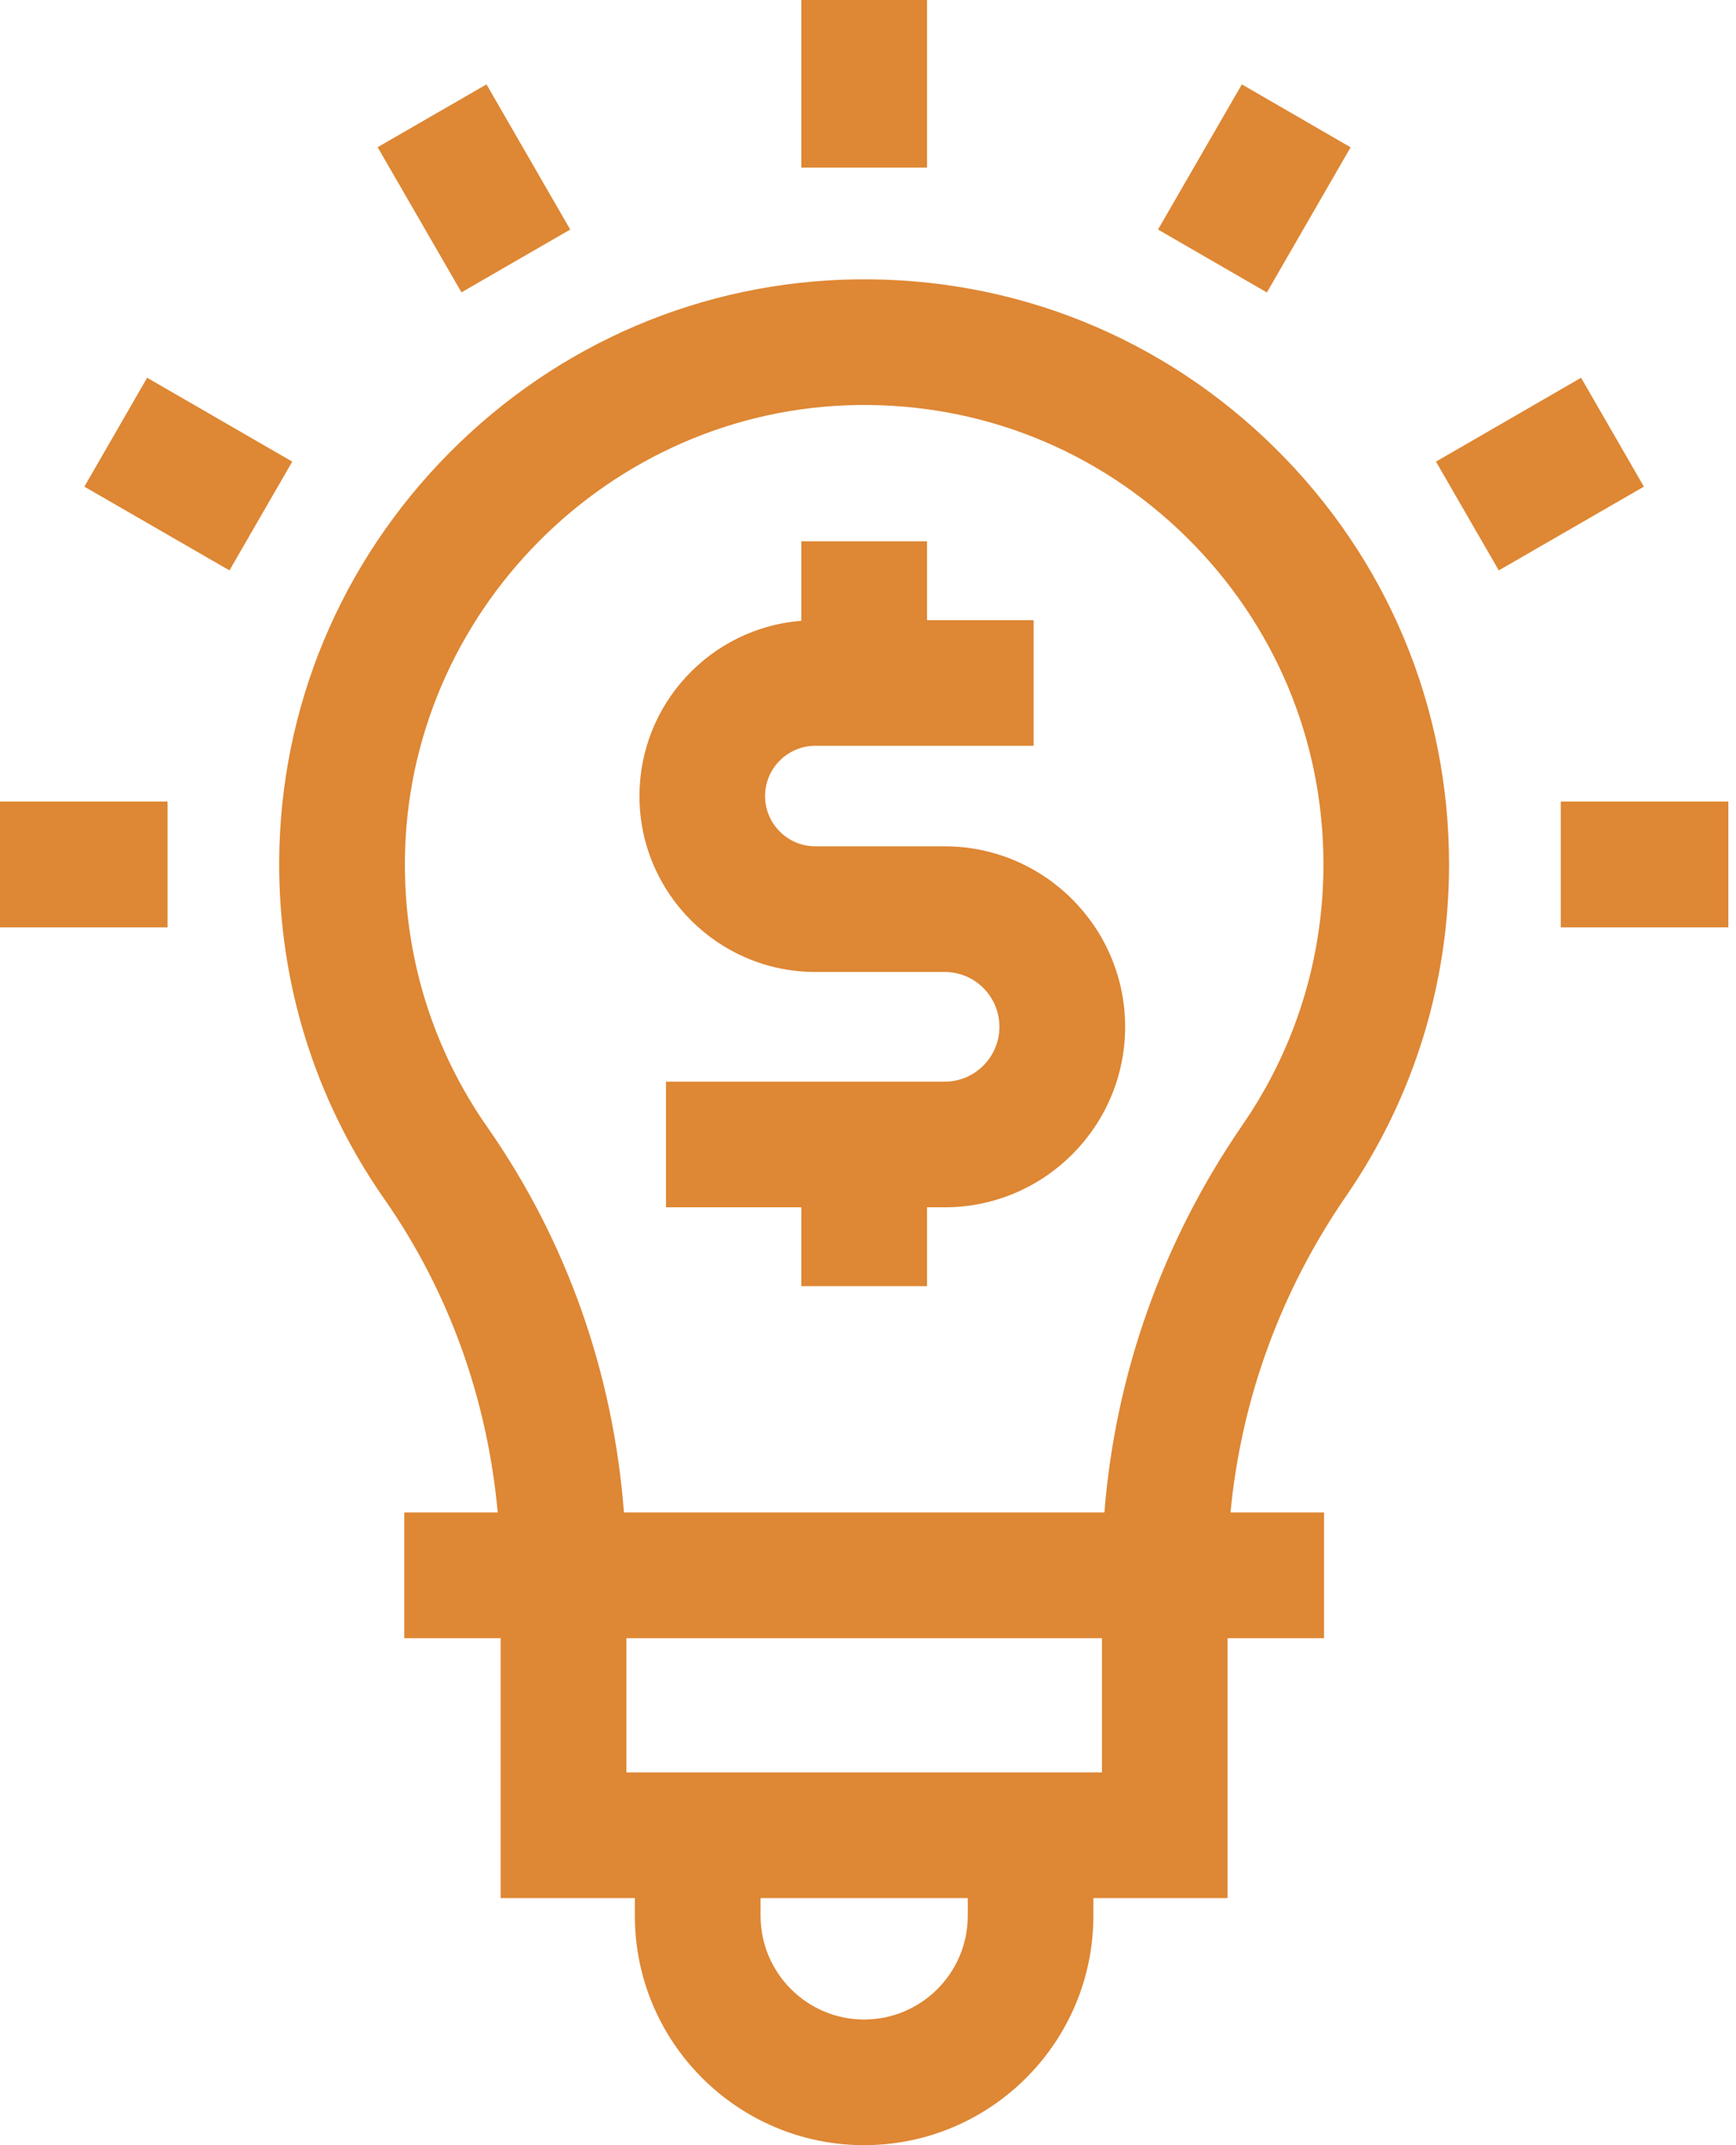 <svg width="17" height="21" viewBox="0 0 17 21" fill="none" xmlns="http://www.w3.org/2000/svg">
<path d="M8.381 2.735C6.88 2.756 5.466 3.359 4.401 4.432C3.336 5.506 2.744 6.924 2.734 8.425C2.727 9.619 3.083 10.765 3.765 11.74C4.395 12.642 4.772 13.692 4.874 14.806H3.959V16.037H4.903V18.581H6.217V18.755C6.217 19.993 7.224 21 8.462 21C9.7 21 10.707 19.993 10.707 18.755V18.581H12.021V16.037H12.966V14.806H12.05C12.155 13.7 12.541 12.639 13.182 11.709C13.842 10.751 14.19 9.629 14.19 8.462C14.19 6.917 13.584 5.469 12.484 4.384C11.384 3.299 9.928 2.713 8.381 2.735ZM9.477 18.755C9.477 19.314 9.022 19.77 8.462 19.77C7.903 19.77 7.448 19.314 7.448 18.755V18.581H9.477V18.755ZM10.791 17.351H6.134V16.037H10.791V17.351ZM12.169 11.01C11.385 12.148 10.923 13.449 10.815 14.806H6.11C6.005 13.437 5.548 12.144 4.773 11.035C4.238 10.27 3.959 9.371 3.965 8.433C3.98 6.003 5.969 3.999 8.398 3.965C9.611 3.948 10.756 4.408 11.62 5.26C12.484 6.112 12.96 7.249 12.96 8.462C12.96 9.378 12.686 10.259 12.169 11.01Z" fill="#DE8734"/>
<path d="M7.847 0H9.078V1.641H7.847V0Z" fill="#DE8734"/>
<path d="M3.698 1.441L4.764 0.826L5.584 2.247L4.519 2.862L3.698 1.441Z" fill="#DE8734"/>
<path d="M0.826 4.764L1.441 3.698L2.862 4.519L2.247 5.584L0.826 4.764Z" fill="#DE8734"/>
<path d="M0 7.847H1.641V9.078H0V7.847Z" fill="#DE8734"/>
<path d="M15.284 7.847H16.925V9.078H15.284V7.847Z" fill="#DE8734"/>
<path d="M14.062 4.519L15.483 3.698L16.098 4.764L14.677 5.584L14.062 4.519Z" fill="#DE8734"/>
<path d="M11.34 2.247L12.161 0.826L13.226 1.442L12.406 2.863L11.34 2.247Z" fill="#DE8734"/>
<path d="M9.251 8.285H7.984C7.713 8.285 7.492 8.064 7.492 7.793C7.492 7.522 7.713 7.301 7.984 7.301H10.122V6.071H9.078V5.299H7.847V6.077C6.961 6.147 6.262 6.889 6.262 7.793C6.262 8.743 7.035 9.515 7.984 9.515H9.251C9.547 9.515 9.787 9.756 9.787 10.052C9.787 10.348 9.546 10.589 9.251 10.589H6.522V11.819H7.847V12.591H9.078V11.819H9.251C10.225 11.819 11.018 11.027 11.018 10.052C11.018 9.078 10.225 8.285 9.251 8.285Z" fill="#DE8734"/>
</svg>
